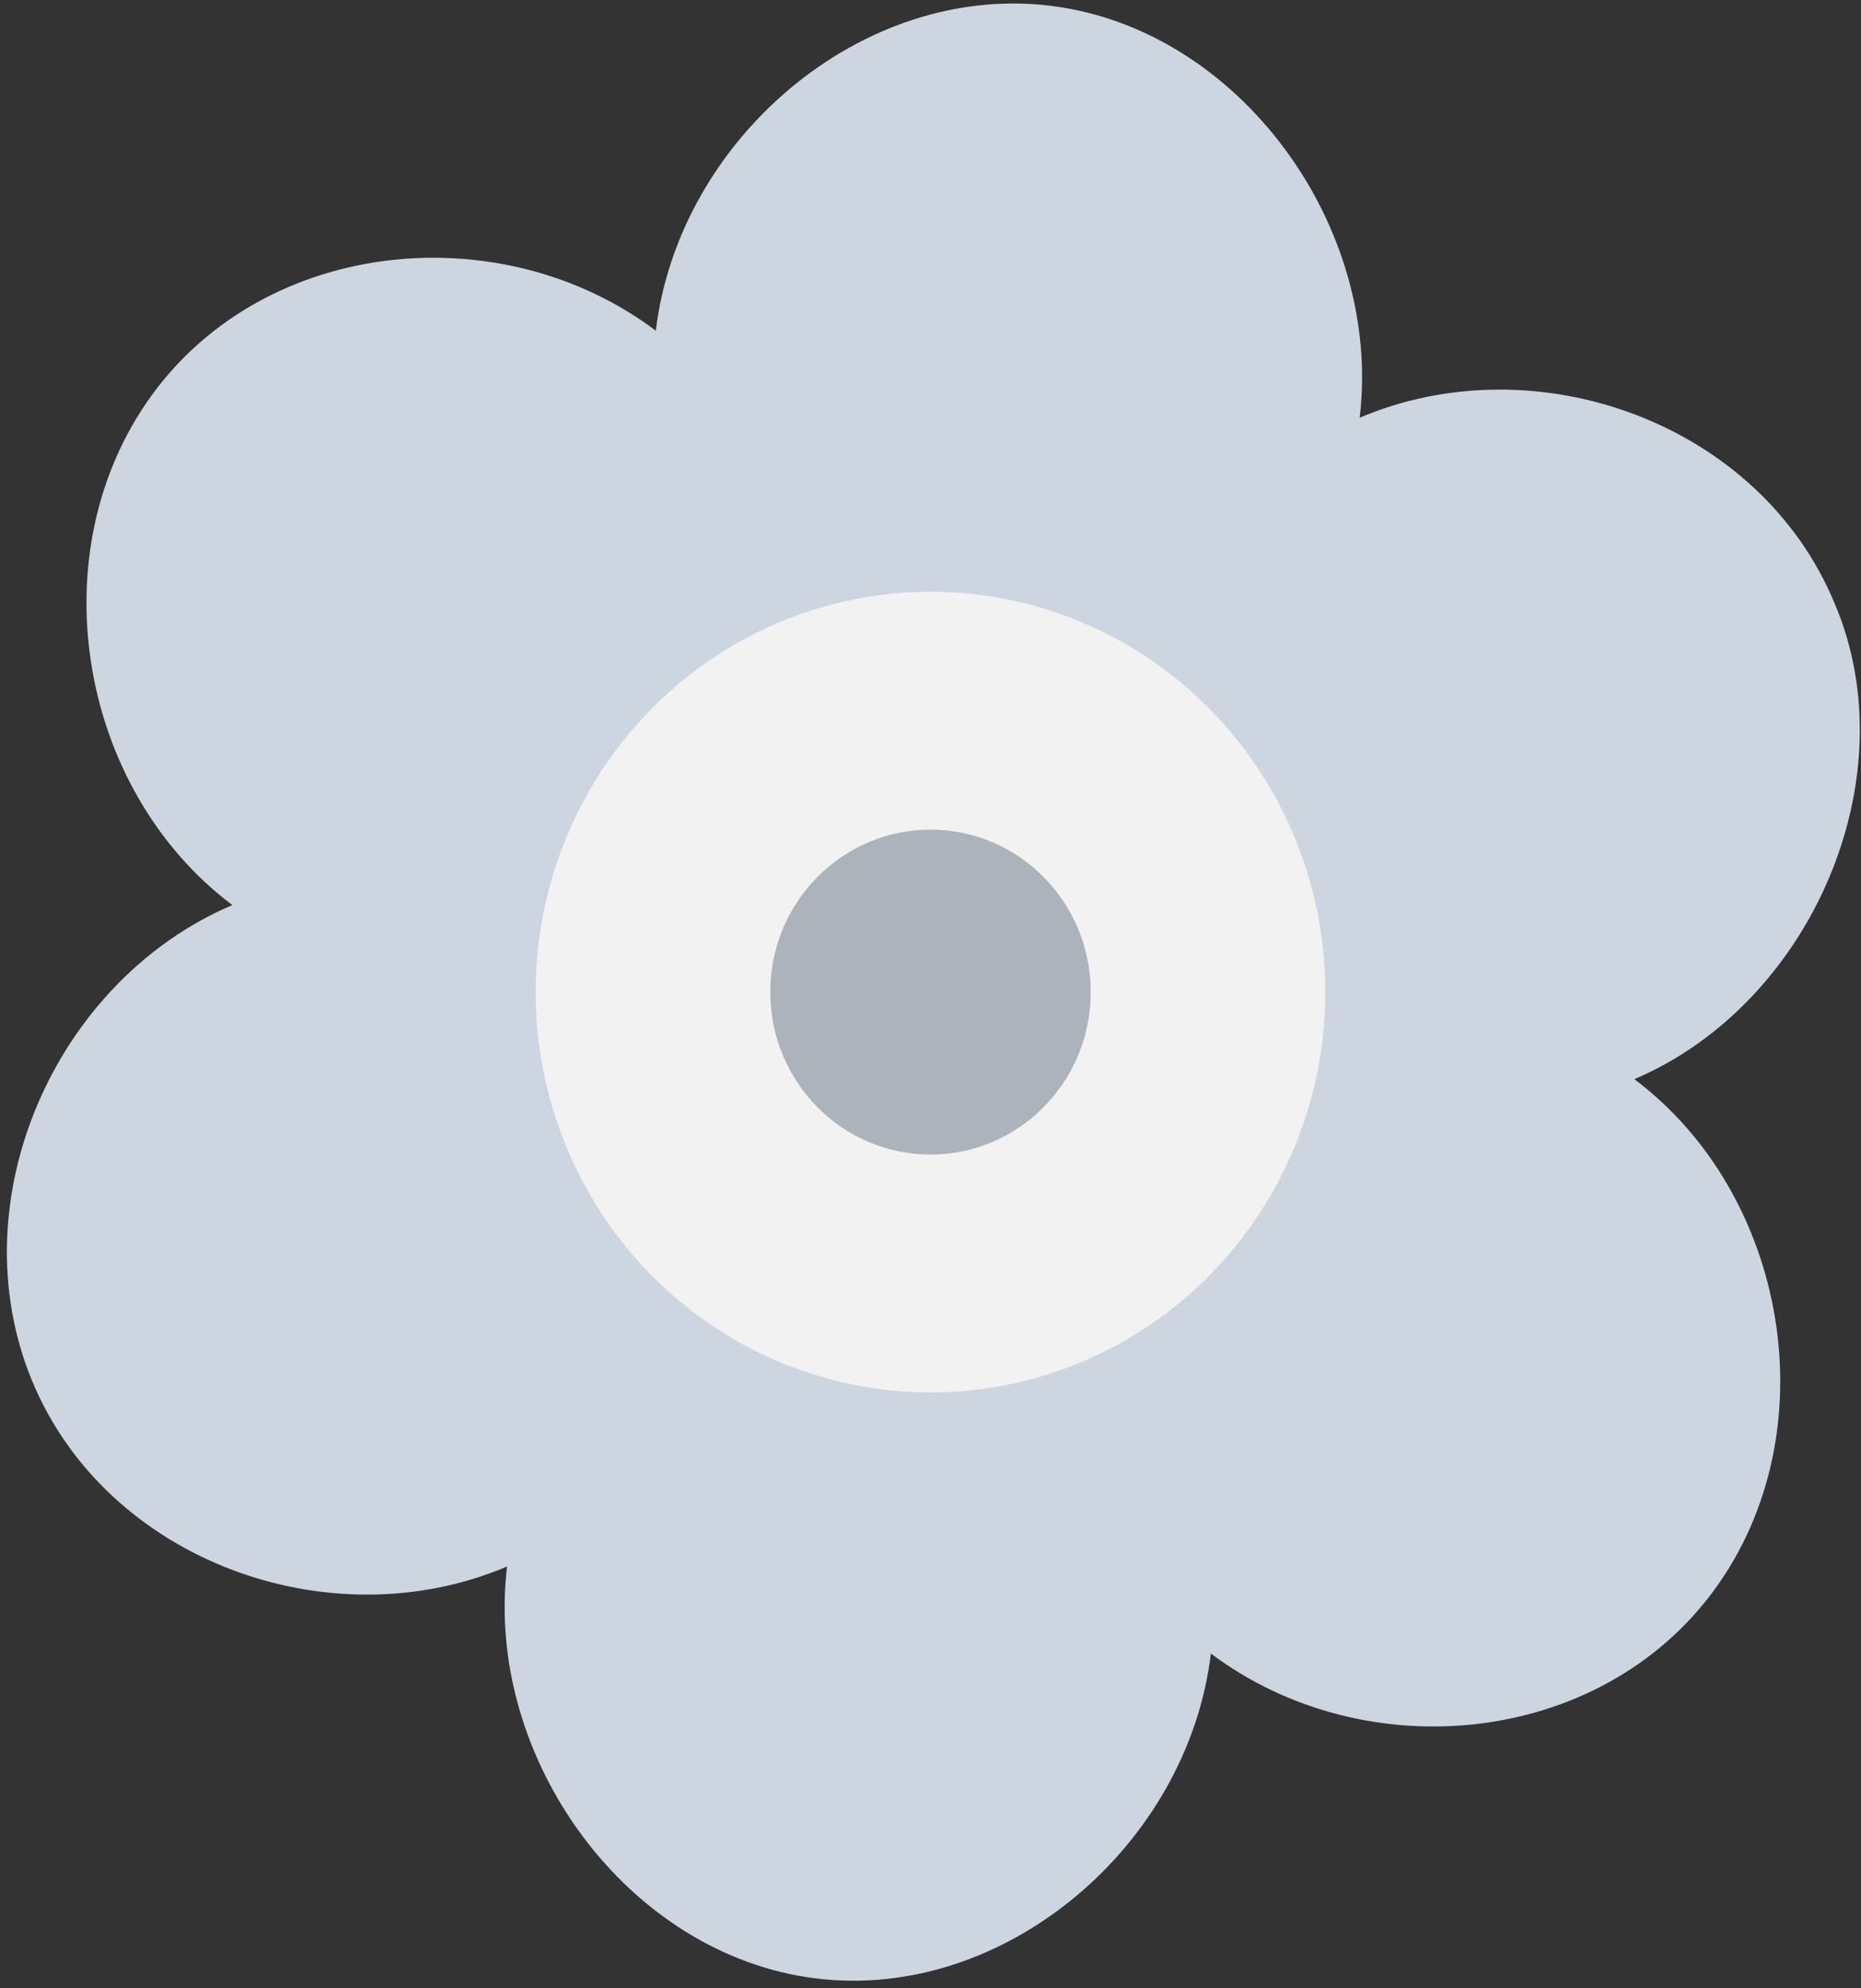 <svg xmlns="http://www.w3.org/2000/svg" width="44" height="47" viewBox="0 0 44 47">
  <rect x="0" y="0" width="44" height="47" fill="#333333" stroke="none"/>
  <g fill="none">
    <path fill="#CDD6E0" d="M43.376,14.263 C41.618,10.011 36.341,8.091 32.147,9.874 C32.688,5.349 29.306,0.686 24.841,0.137 C20.376,-0.411 16.047,3.291 15.506,7.817 C11.853,5.074 6.306,5.623 3.6,9.326 C0.894,13.029 1.841,18.651 5.494,21.394 C1.3,23.177 -1,28.389 0.759,32.64 C2.518,36.891 7.794,38.811 11.988,37.029 C11.447,41.554 14.829,46.217 19.294,46.766 C23.759,47.314 28.088,43.611 28.629,39.086 C32.282,41.829 37.829,41.28 40.535,37.577 C43.241,33.874 42.294,28.251 38.641,25.509 C42.835,23.726 45.135,18.377 43.376,14.263 Z"/>
    <ellipse cx="22" cy="23.451" fill="#F2F2F2" rx="9.335" ry="9.463"/>
    <ellipse cx="22" cy="23.451" fill="#ACB3BA" rx="3.788" ry="3.84"/>
  </g>
</svg>
